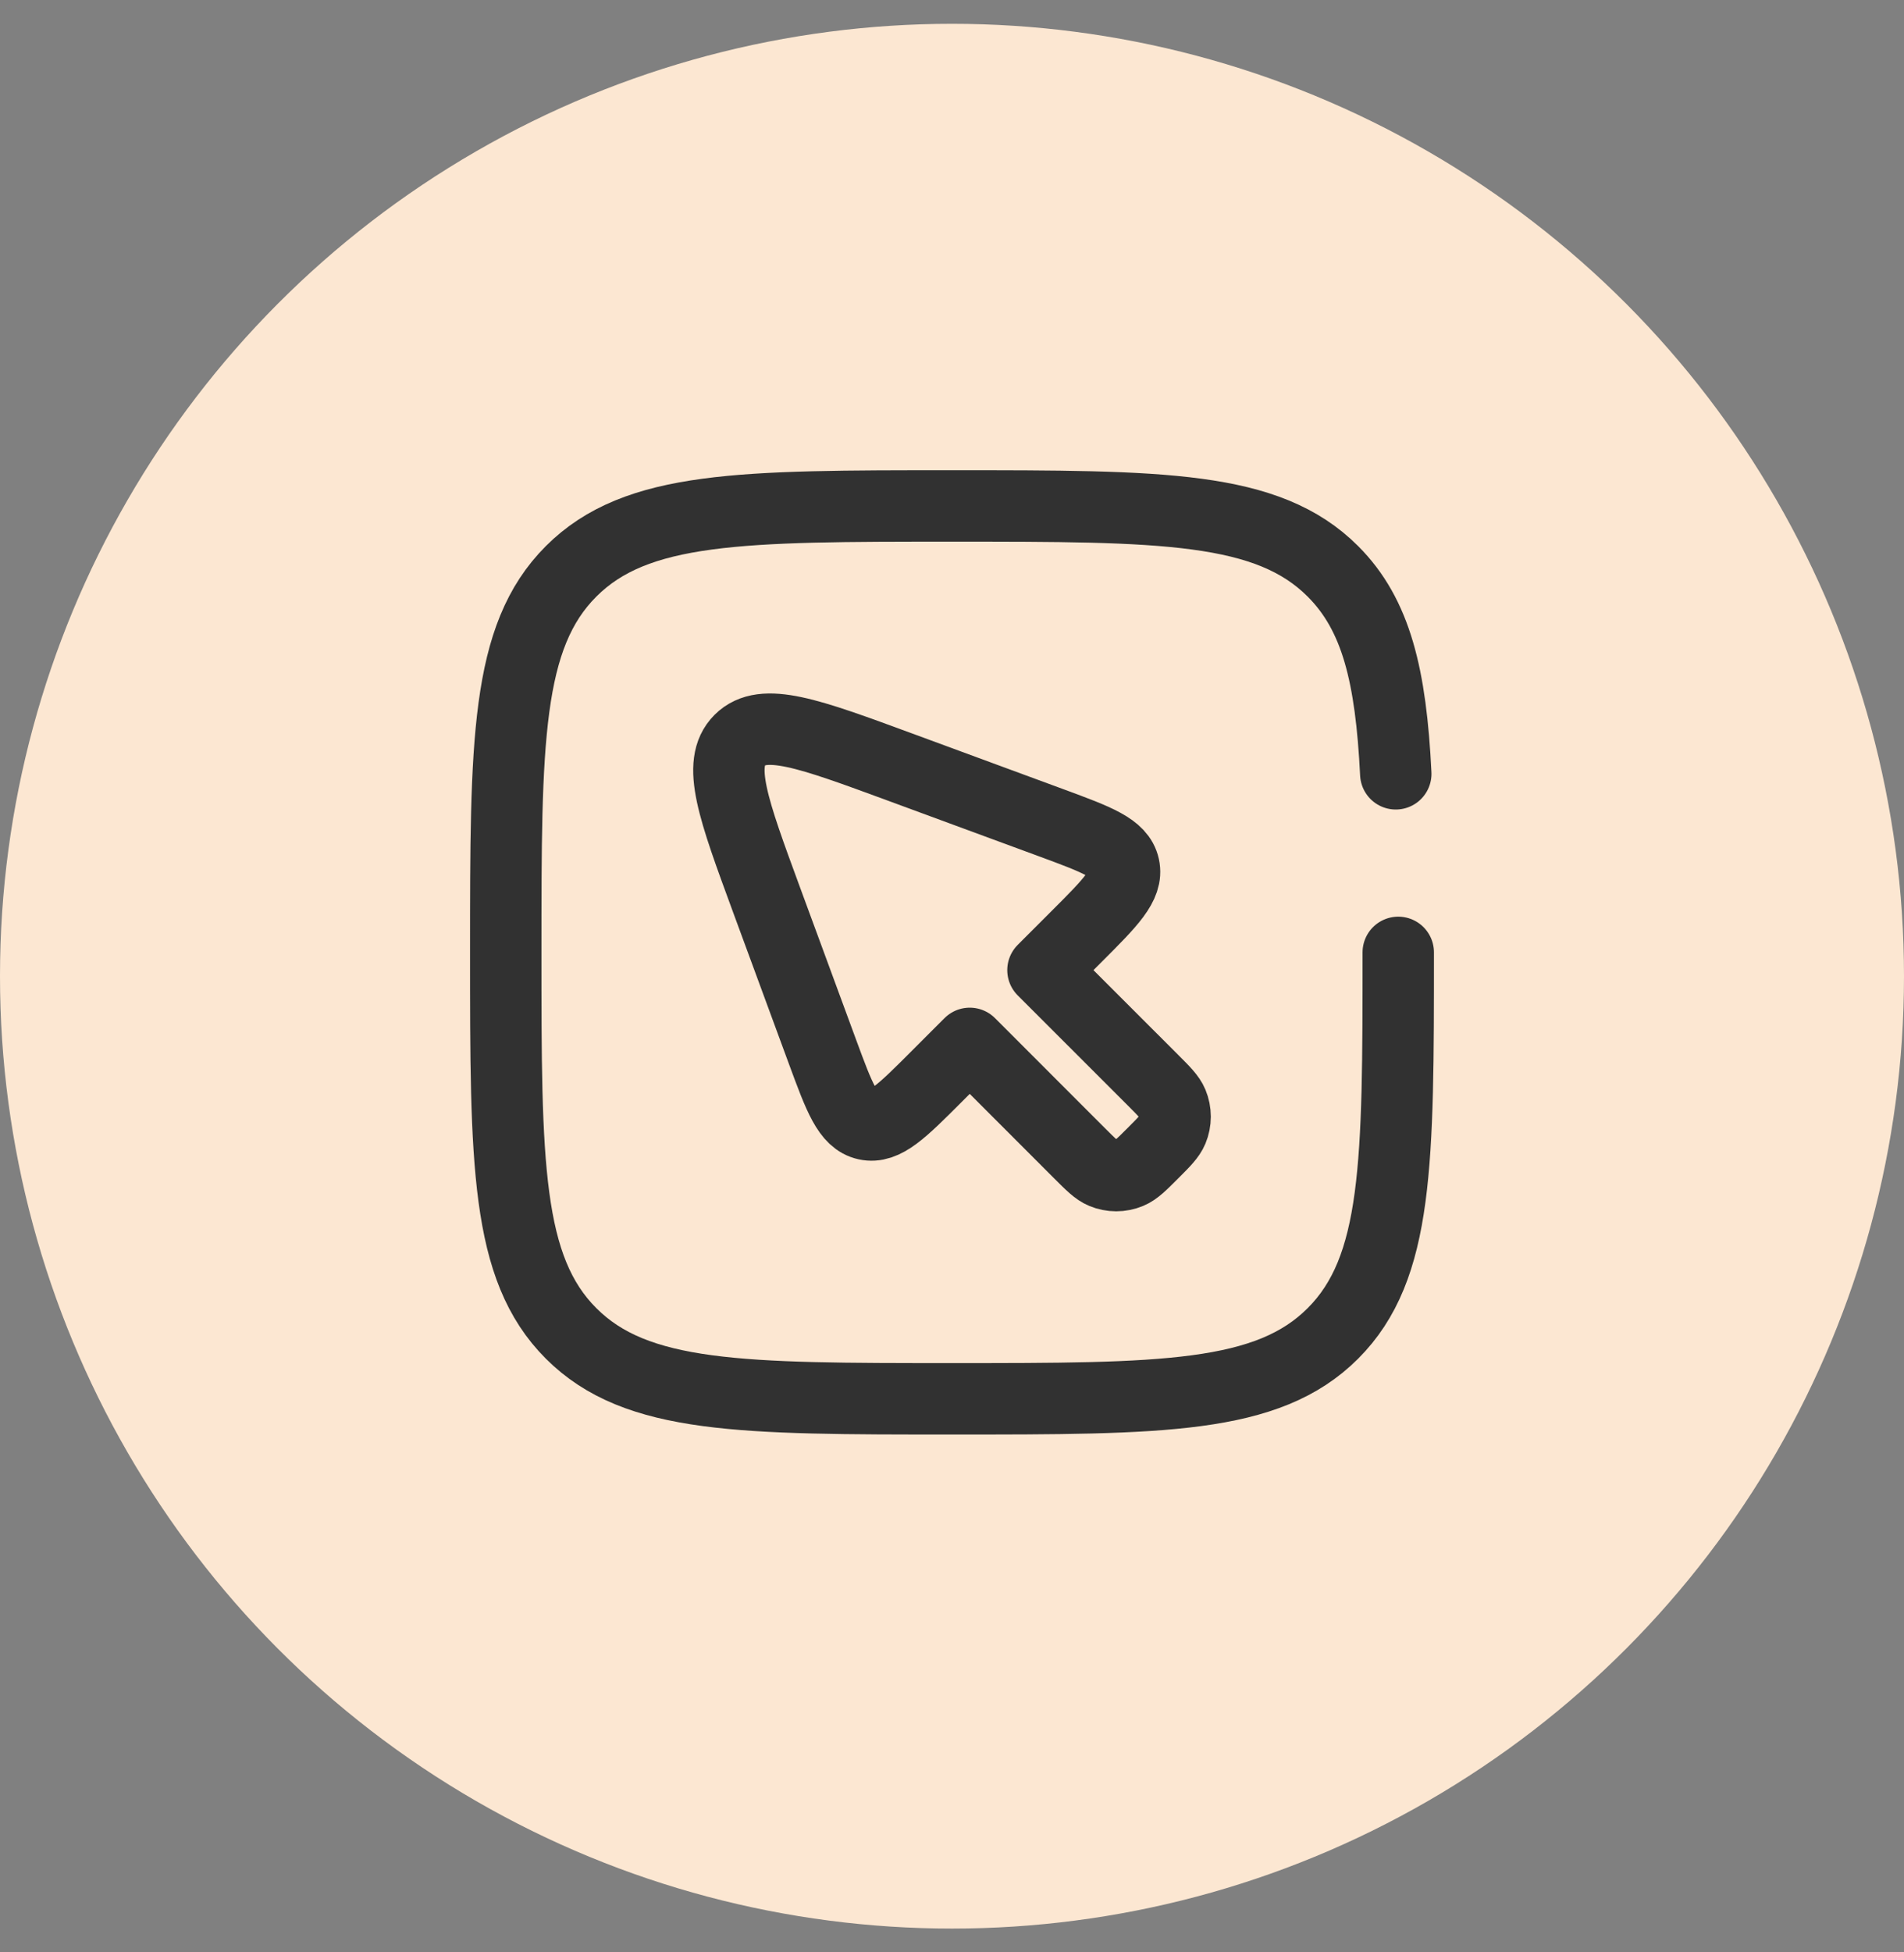 <svg width="40" height="41" viewBox="0 0 40 41" fill="none" xmlns="http://www.w3.org/2000/svg">
<rect x="0" y="0" width="40" height="41" fill="#808080" stroke="none"/>
<circle cx="20" cy="20.5" r="20" fill="#FCE7D2"/>
<path d="M22.68 24.219L20.373 21.911L19.668 22.616C18.947 23.337 18.586 23.698 18.198 23.613C17.811 23.528 17.634 23.049 17.281 22.092L16.105 18.899C15.402 16.989 15.05 16.034 15.542 15.542C16.034 15.05 16.989 15.402 18.899 16.105L22.092 17.281C23.049 17.634 23.528 17.811 23.613 18.198C23.698 18.586 23.337 18.947 22.616 19.668L21.911 20.373L24.219 22.68C24.458 22.919 24.577 23.039 24.632 23.172C24.706 23.35 24.706 23.549 24.632 23.727C24.577 23.86 24.458 23.98 24.219 24.219C23.98 24.458 23.86 24.577 23.727 24.632C23.549 24.706 23.35 24.706 23.172 24.632C23.039 24.577 22.919 24.458 22.68 24.219Z" stroke="#313131" stroke-width="1.5" stroke-linecap="round" stroke-linejoin="round"/>
<path d="M29.375 20C29.375 24.419 29.375 26.629 28.002 28.002C26.629 29.375 24.419 29.375 20 29.375C15.581 29.375 13.371 29.375 11.998 28.002C10.625 26.629 10.625 24.419 10.625 20C10.625 15.581 10.625 13.371 11.998 11.998C13.371 10.625 15.581 10.625 20 10.625C24.419 10.625 26.629 10.625 28.002 11.998C28.915 12.911 29.221 14.194 29.323 16.25" stroke="#313131" stroke-width="1.5" stroke-linecap="round"/>
</svg>
